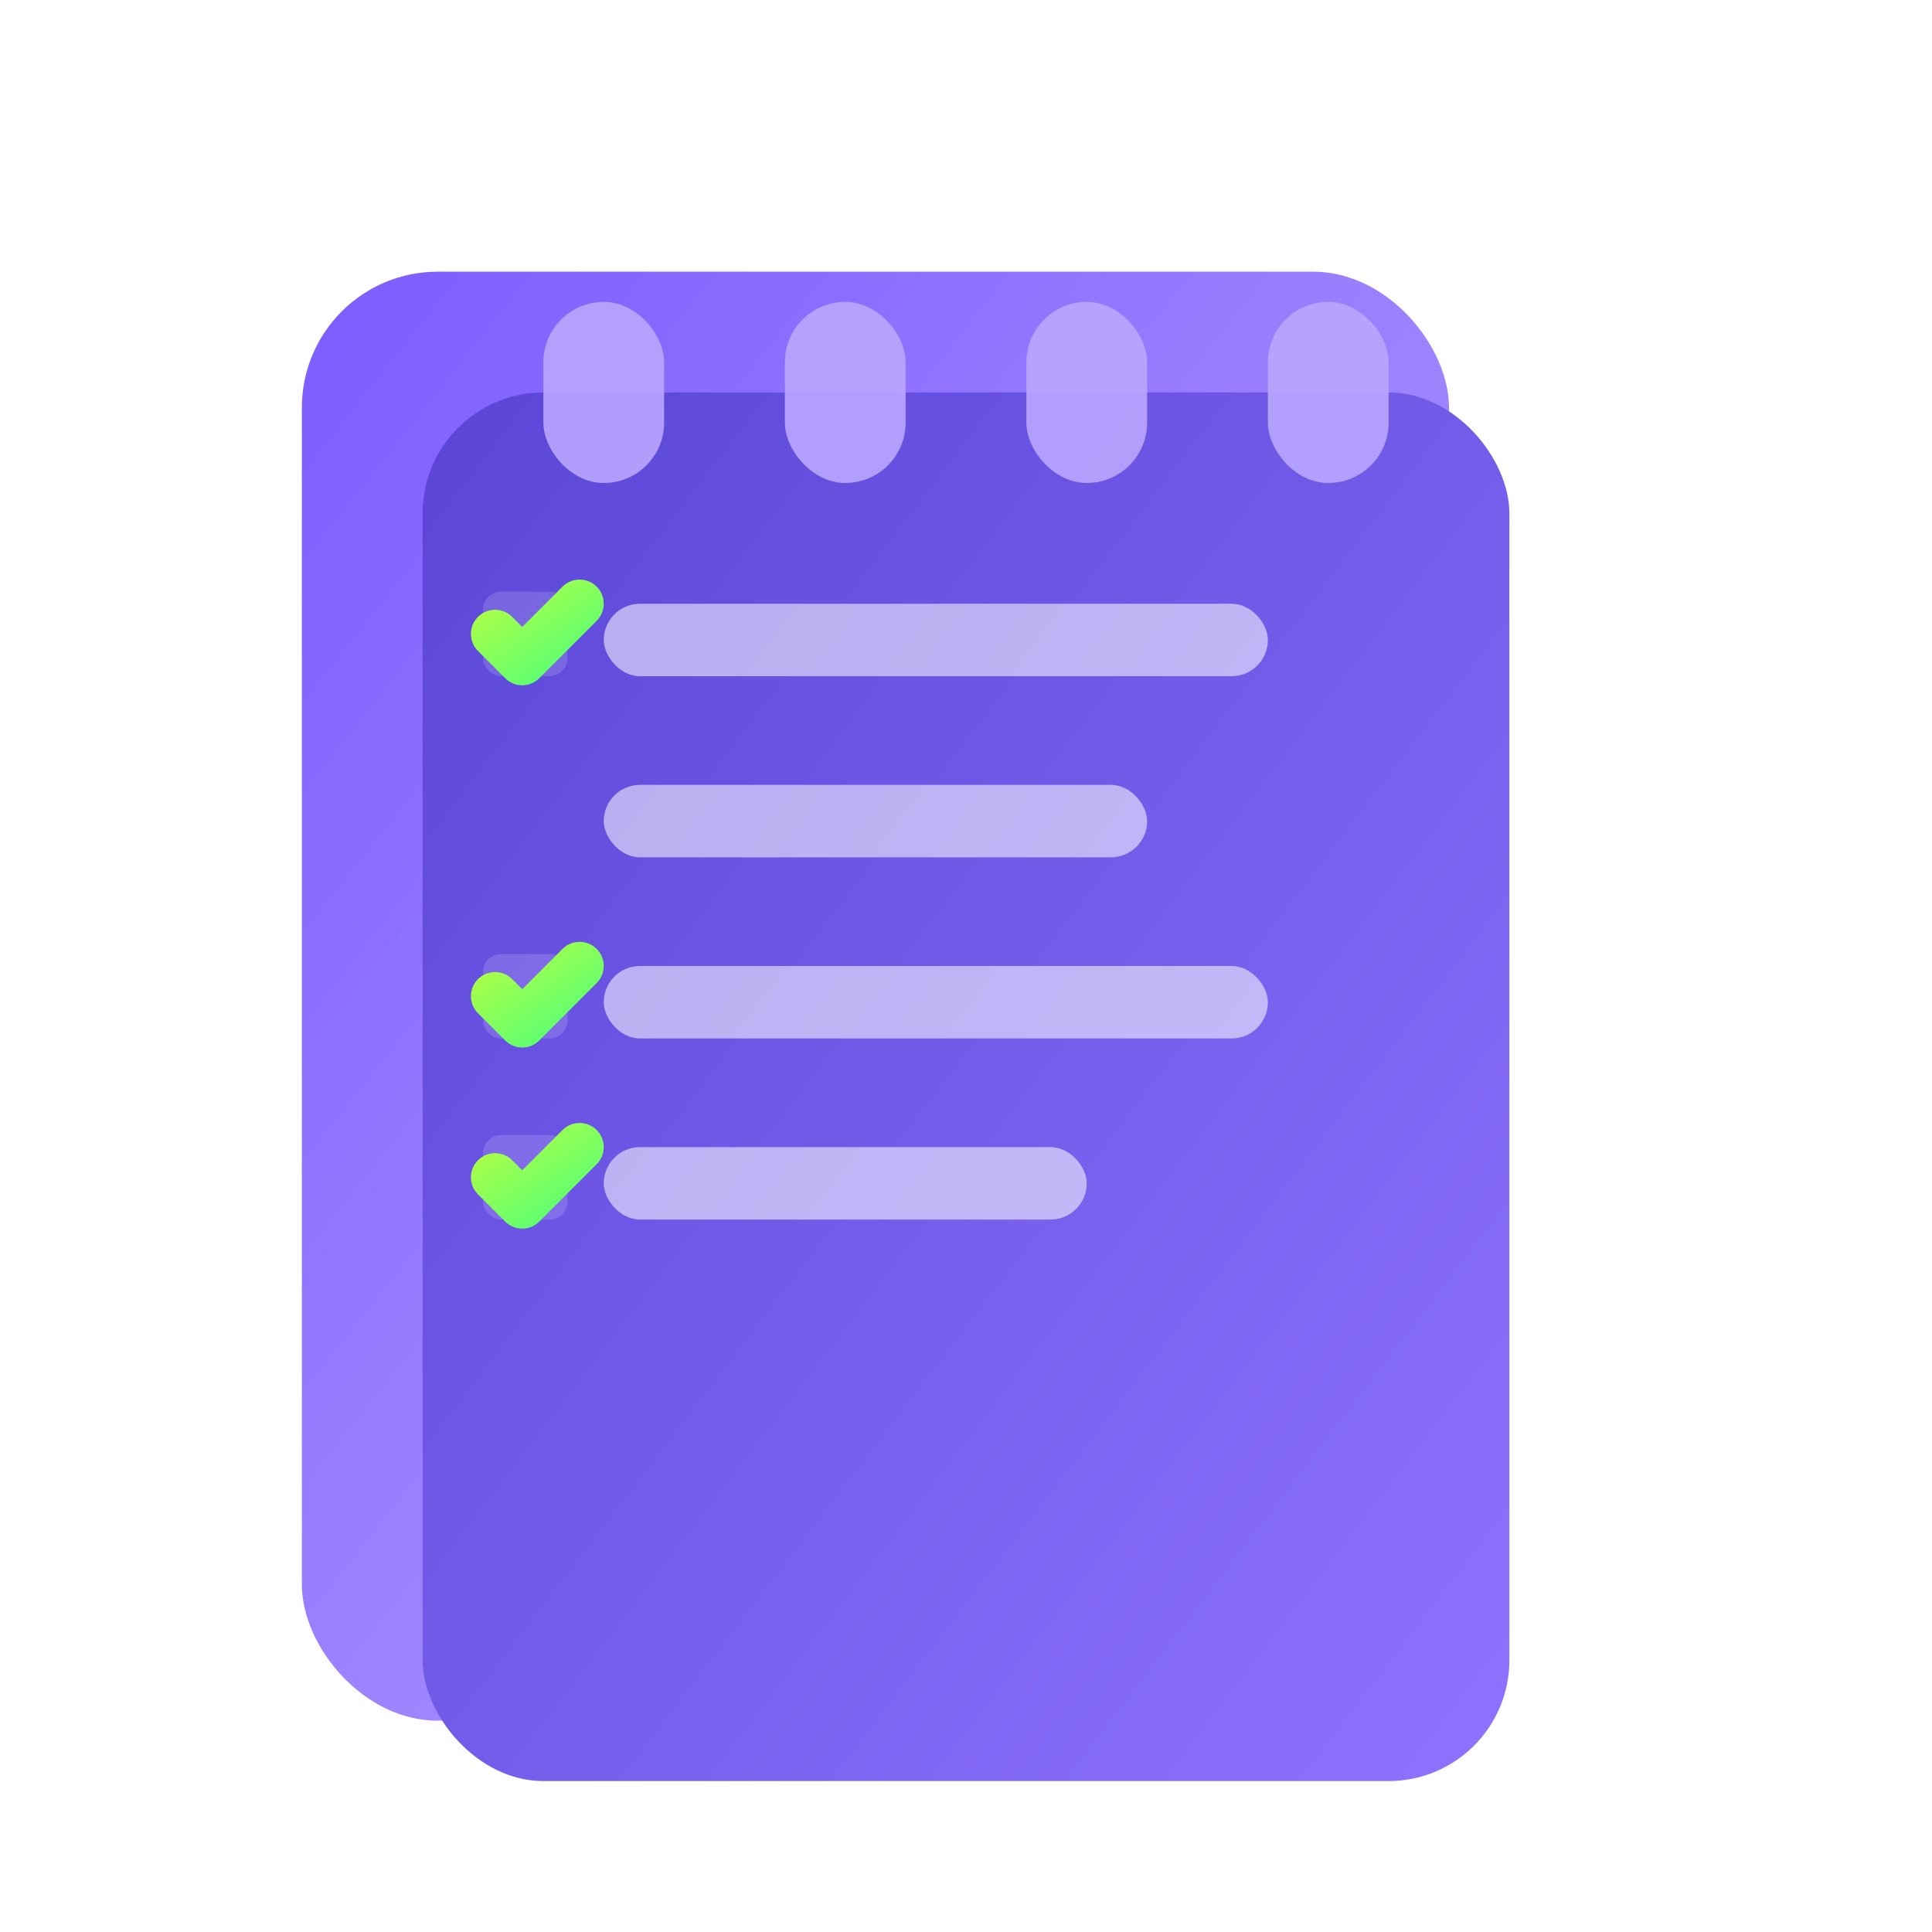<svg width="128" height="128" viewBox="0 0 64 64" fill="none" xmlns="http://www.w3.org/2000/svg" role="img" aria-labelledby="t d">
  <title id="t">Définition du périmètre</title><desc id="d">Bloc-notes violet avec cases cochées vertes</desc>
  <defs>
    <linearGradient id="vg-violet" x1="0" y1="0" x2="1" y2="1"><stop offset="0%" stop-color="#7C5CFF"></stop><stop offset="100%" stop-color="#BBA7FF"></stop></linearGradient>
    <linearGradient id="vg-violet-dark" x1="0" y1="0" x2="1" y2="1"><stop offset="0%" stop-color="#5A45D6"></stop><stop offset="100%" stop-color="#8E73FF"></stop></linearGradient>
    <linearGradient id="vg-green" x1="0" y1="0" x2="1" y2="1"><stop offset="0%" stop-color="#A7FF4A"></stop><stop offset="100%" stop-color="#5BFF73"></stop></linearGradient>
    <filter id="glow-violet" x="-50%" y="-50%" width="200%" height="200%"><feDropShadow dx="0" dy="0" stdDeviation="2.3" flood-color="#9E8BFF" flood-opacity="0.7"></feDropShadow></filter>
    <filter id="glow-green" x="-50%" y="-50%" width="200%" height="200%"><feDropShadow dx="0" dy="0" stdDeviation="2.0" flood-color="#93FF58" flood-opacity="0.8"></feDropShadow></filter>
  </defs>

  <!-- Dos du bloc-notes -->
  <rect x="10" y="9" width="38" height="48" rx="4.5" fill="url(#vg-violet)" filter="url(#glow-violet)"></rect>
  <!-- Feuille -->
  <rect x="14" y="13" width="36" height="46" rx="4" fill="url(#vg-violet-dark)"></rect>
  <!-- Anneaux -->
  <rect x="18" y="10" width="4" height="6" rx="2" fill="#BBA7FF" opacity="0.9"></rect>
  <rect x="26" y="10" width="4" height="6" rx="2" fill="#BBA7FF" opacity="0.9"></rect>
  <rect x="34" y="10" width="4" height="6" rx="2" fill="#BBA7FF" opacity="0.9"></rect>
  <rect x="42" y="10" width="4" height="6" rx="2" fill="#BBA7FF" opacity="0.9"></rect>

  <!-- Lignes -->
  <rect x="20" y="20" width="22" height="2.4" rx="1.2" fill="white" opacity="0.55"></rect>
  <rect x="20" y="26" width="18" height="2.4" rx="1.2" fill="white" opacity="0.55"></rect>
  <rect x="20" y="32" width="22" height="2.4" rx="1.2" fill="white" opacity="0.55"></rect>
  <rect x="20" y="38" width="16" height="2.4" rx="1.2" fill="white" opacity="0.55"></rect>

  <!-- Cases + coches -->
  <g filter="url(#glow-green)">
    <rect x="16" y="19.6" width="2.8" height="2.8" rx="0.6" fill="white" opacity="0.15"></rect>
    <path d="M16.4 21.0l0.9 0.9 1.9-1.9" stroke="url(#vg-green)" stroke-width="1.6" stroke-linecap="round" stroke-linejoin="round"></path>
    <rect x="16" y="31.6" width="2.8" height="2.8" rx="0.6" fill="white" opacity="0.15"></rect>
    <path d="M16.4 33.0l0.9 0.9 1.9-1.9" stroke="url(#vg-green)" stroke-width="1.6" stroke-linecap="round" stroke-linejoin="round"></path>
    <rect x="16" y="37.6" width="2.8" height="2.8" rx="0.6" fill="white" opacity="0.15"></rect>
    <path d="M16.4 39.0l0.9 0.9 1.9-1.9" stroke="url(#vg-green)" stroke-width="1.6" stroke-linecap="round" stroke-linejoin="round"></path>
  </g>
</svg>

